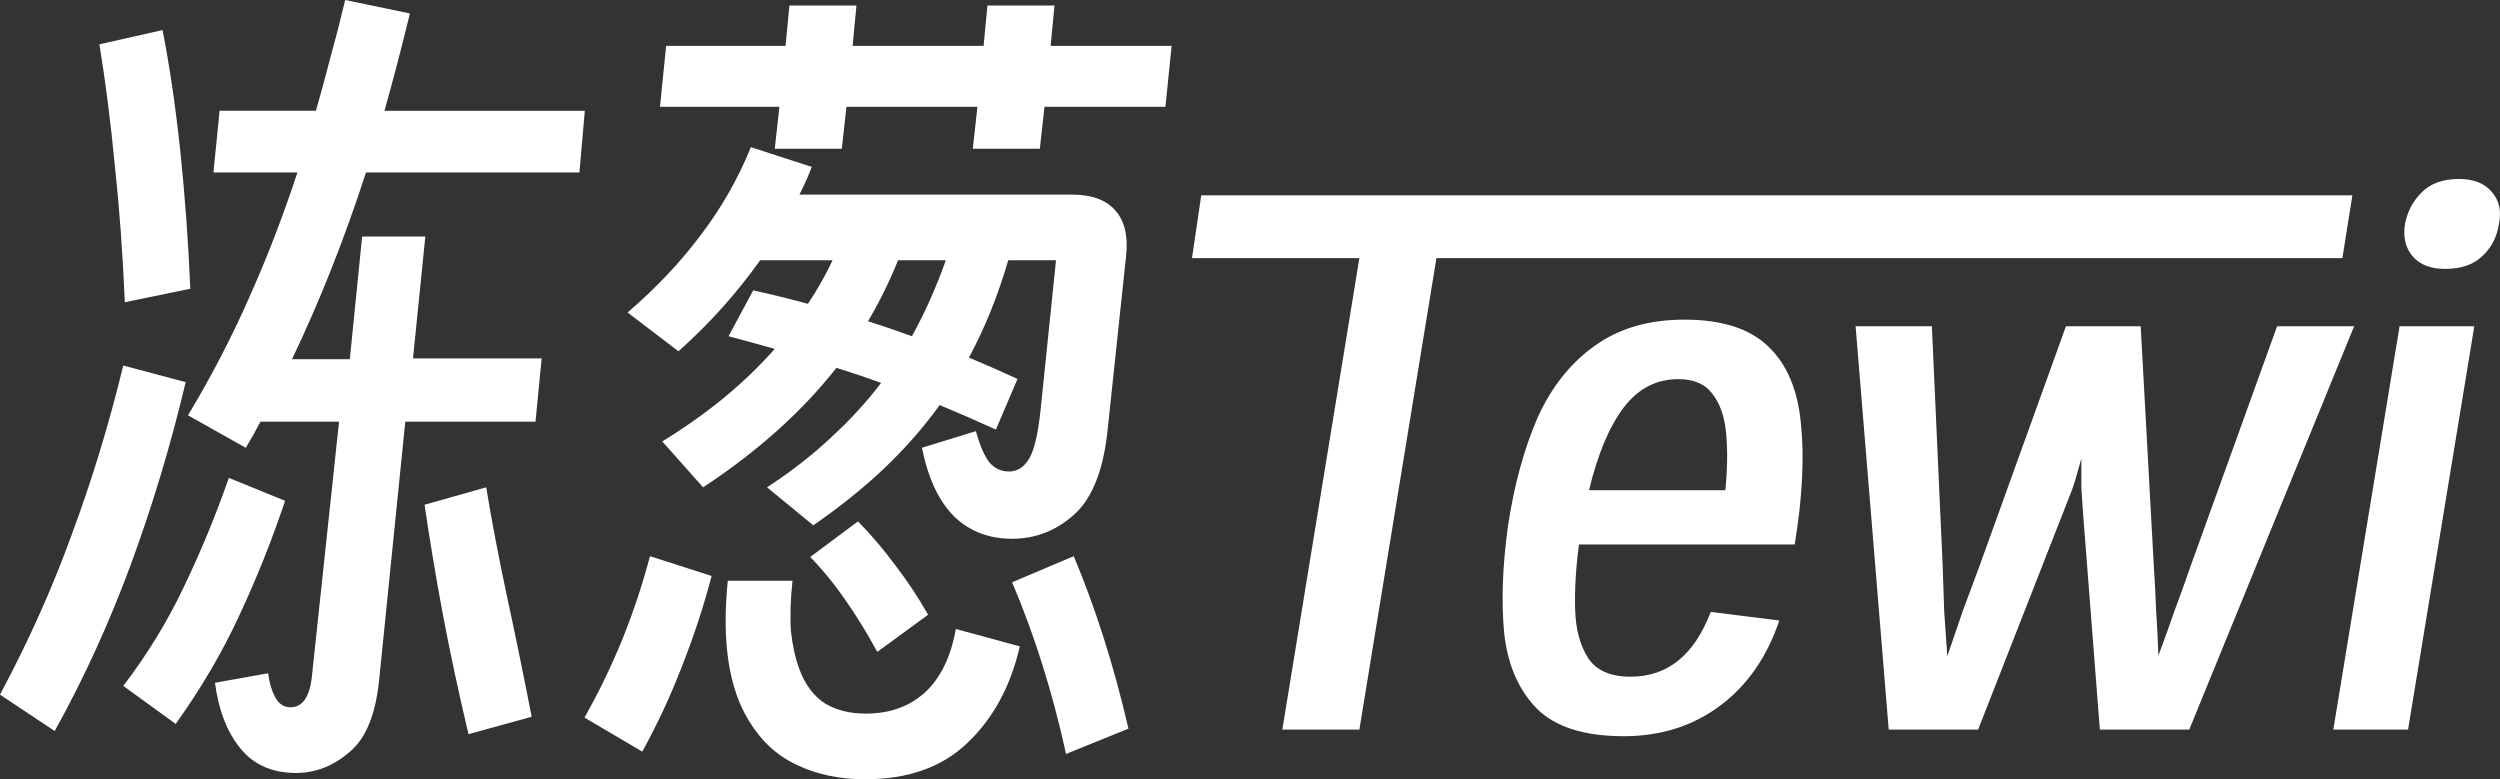 <?xml version="1.0" encoding="UTF-8" standalone="no"?>
<svg
   width="914.154"
   height="284.956"
   viewBox="0 0 241.87 75.395"
   version="1.1"
   id="svg1"
   xmlns="http://www.w3.org/2000/svg"
   xmlns:svg="http://www.w3.org/2000/svg">
  <rect x="0" y="0" width="241.87" height="75.395" fill="#333333" stroke="none"/>
  <g
     id="layer1"
     transform="translate(-14.532,-97.769)">
    <path
       id="path1"
       style="fill:#FFFFFF;fill-opacity:1;"
       d="m 47.928,97.769 c -0.447,1.888 -0.919,3.725 -1.416,5.511 -0.447,1.735 -0.919,3.469 -1.416,5.204 h -9.318 l -0.596,5.971 h 8.125 c -1.392,4.235 -2.957,8.292 -4.696,12.17 -1.69,3.827 -3.653,7.603 -5.889,11.328 l 5.591,3.139 c 0.497,-0.816 0.969,-1.658 1.416,-2.525 h 7.604 l -2.609,24.493 c -0.199,2.092 -0.895,3.139 -2.087,3.139 -0.646,0 -1.143,-0.333 -1.491,-0.996 -0.348,-0.663 -0.571,-1.429 -0.671,-2.296 l -5.144,0.919 c 0.348,2.653 1.168,4.77 2.46,6.352 1.292,1.582 3.081,2.373 5.367,2.373 1.889,0 3.603,-0.663 5.144,-1.989 1.59,-1.276 2.559,-3.598 2.907,-6.965 l 2.534,-25.029 h 12.598 l 0.596,-6.124 H 54.488 l 1.193,-11.788 H 49.568 l -1.193,11.865 h -5.591 c 2.684,-5.613 5.069,-11.634 7.157,-18.064 h 20.649 l 0.522,-5.971 H 51.73 c 0.845,-3.011 1.665,-6.148 2.46,-9.414 z m 42.978,0.536 -0.373,3.904 H 78.979 l -0.596,5.894 h 11.554 l -0.447,4.057 h 6.486 l 0.447,-4.057 h 12.673 l -0.447,4.057 h 6.486 l 0.447,-4.057 h 11.704 l 0.597,-5.894 h -11.704 l 0.373,-3.904 h -6.486 l -0.373,3.904 H 97.019 l 0.373,-3.904 z m -60.645,2.373 -6.113,1.378 c 0.596,3.623 1.093,7.527 1.491,11.711 0.447,4.133 0.771,8.547 0.969,13.242 l 6.336,-1.302 c -0.199,-4.644 -0.522,-9.082 -0.969,-13.318 -0.447,-4.235 -1.019,-8.139 -1.715,-11.711 z m 56.918,11.328 c -1.242,3.062 -2.858,5.894 -4.845,8.496 -1.938,2.602 -4.299,5.102 -7.082,7.501 l 4.92,3.751 c 2.982,-2.653 5.616,-5.588 7.902,-8.802 h 7.007 c -0.696,1.48 -1.491,2.883 -2.386,4.21 -1.69,-0.459 -3.454,-0.893 -5.293,-1.302 l -2.386,4.439 c 1.541,0.408 3.032,0.817 4.473,1.225 -1.441,1.633 -3.056,3.19 -4.845,4.669 -1.789,1.48 -3.802,2.908 -6.039,4.286 l 3.951,4.439 c 5.268,-3.47 9.566,-7.323 12.896,-11.558 1.491,0.459 2.932,0.945 4.324,1.455 -1.392,1.837 -3.007,3.598 -4.845,5.282 -1.789,1.684 -3.851,3.291 -6.187,4.821 l 4.473,3.674 c 2.584,-1.786 4.87,-3.623 6.858,-5.511 2.038,-1.939 3.826,-3.98 5.367,-6.123 1.839,0.765 3.653,1.556 5.442,2.373 l 2.087,-4.899 c -1.541,-0.714 -3.106,-1.403 -4.697,-2.067 1.541,-2.858 2.808,-5.996 3.802,-9.415 h 4.622 l -1.491,14.466 c -0.248,2.347 -0.621,3.929 -1.118,4.745 -0.497,0.816 -1.143,1.225 -1.938,1.225 -0.745,0 -1.367,-0.281 -1.864,-0.842 -0.497,-0.612 -0.944,-1.633 -1.342,-3.062 l -5.218,1.608 c 0.596,2.96 1.64,5.18 3.131,6.659 1.491,1.429 3.355,2.143 5.591,2.143 2.286,0 4.299,-0.79 6.039,-2.372 1.739,-1.582 2.808,-4.312 3.205,-8.19 l 1.789,-16.84 c 0.199,-1.888 -0.149,-3.342 -1.044,-4.363 -0.895,-1.021 -2.286,-1.531 -4.175,-1.531 H 91.875 c 0.447,-0.867 0.845,-1.76 1.193,-2.679 z m 165.249,3.079 c -1.541,0 -2.733,0.426 -3.578,1.279 -0.845,0.81 -1.392,1.834 -1.64,3.071 -0.199,1.279 0.05,2.324 0.745,3.135 0.696,0.81 1.74,1.215 3.131,1.215 1.541,0 2.733,-0.405 3.578,-1.215 0.895,-0.81 1.441,-1.855 1.64,-3.135 0.248,-1.237 0.025,-2.261 -0.671,-3.071 -0.696,-0.853 -1.764,-1.279 -3.205,-1.279 z m -121.678,1.581 -0.895,6.078 h 16.194 l -7.454,45.612 h 7.454 l 7.455,-45.612 h 87.649 l 0.969,-6.078 z m -29.333,6.286 h 4.622 c -0.944,2.653 -2.037,5.102 -3.28,7.347 -1.391,-0.51 -2.808,-0.995 -4.249,-1.454 1.093,-1.837 2.063,-3.801 2.907,-5.893 z m 76.091,5.741 c -3.479,0 -6.386,0.853 -8.722,2.559 -2.336,1.663 -4.175,3.988 -5.516,6.973 -1.292,2.985 -2.236,6.44 -2.833,10.364 -0.547,3.924 -0.671,7.421 -0.372,10.491 0.348,3.071 1.416,5.502 3.205,7.293 1.789,1.749 4.572,2.623 8.349,2.623 3.578,0 6.684,-0.981 9.318,-2.943 2.634,-1.962 4.547,-4.713 5.74,-8.252 l -6.635,-0.832 c -1.59,4.179 -4.175,6.27 -7.753,6.27 -1.938,0 -3.305,-0.597 -4.1,-1.791 -0.795,-1.237 -1.217,-2.815 -1.267,-4.734 -0.05,-1.962 0.075,-4.052 0.373,-6.27 h 20.873 c 0.745,-4.563 0.944,-8.466 0.596,-11.707 -0.298,-3.241 -1.342,-5.715 -3.131,-7.421 -1.789,-1.749 -4.498,-2.623 -8.126,-2.623 z m 16.549,0.639 3.206,39.024 h 8.648 l 8.796,-22.454 c 0.199,-0.469 0.397,-1.024 0.596,-1.663 0.199,-0.682 0.398,-1.386 0.597,-2.111 v 2.815 c 0.05,0.853 0.099,1.621 0.149,2.303 l 1.64,21.111 h 8.648 l 15.953,-39.024 h -7.454 l -8.349,23.158 c -0.497,1.45 -1.019,2.9 -1.566,4.35 -0.497,1.45 -1.019,2.9 -1.566,4.35 -0.05,-1.45 -0.124,-2.9 -0.224,-4.35 -0.05,-1.45 -0.124,-2.9 -0.223,-4.35 l -1.268,-23.158 h -7.231 l -8.35,23.158 c -0.547,1.493 -1.093,2.964 -1.64,4.414 l -1.491,4.35 -0.298,-4.35 c -0.05,-1.493 -0.099,-2.964 -0.149,-4.414 l -1.044,-23.158 z m 52.63,0 -6.411,39.024 h 7.231 l 6.411,-39.024 z M 26.459,133.132 c -1.392,5.715 -3.056,11.175 -4.995,16.379 -1.889,5.205 -4.199,10.359 -6.933,15.462 l 5.292,3.521 c 2.833,-5.103 5.293,-10.487 7.38,-16.151 2.087,-5.664 3.851,-11.532 5.292,-17.605 z m 150.453,1.318 c 1.491,0 2.584,0.469 3.28,1.407 0.745,0.938 1.193,2.218 1.342,3.839 0.149,1.621 0.124,3.454 -0.075,5.501 h -13.195 c 0.845,-3.497 1.963,-6.162 3.354,-7.996 1.392,-1.834 3.156,-2.751 5.293,-2.751 z m -140.24,9.551 c -1.242,3.572 -2.683,7.067 -4.323,10.486 -1.59,3.368 -3.554,6.583 -5.889,9.644 l 5.069,3.674 c 2.485,-3.47 4.547,-6.991 6.187,-10.563 1.69,-3.623 3.156,-7.297 4.398,-11.022 z m 24.899,0.918 -5.963,1.684 c 0.497,3.419 1.093,6.991 1.789,10.716 0.696,3.674 1.516,7.501 2.46,11.481 l 6.113,-1.684 c -0.795,-4.082 -1.591,-7.96 -2.386,-11.634 -0.795,-3.725 -1.466,-7.247 -2.013,-10.564 z m 35.971,3.292 -4.622,3.444 c 1.242,1.276 2.385,2.679 3.429,4.21 1.044,1.48 2.063,3.138 3.057,4.975 l 4.92,-3.598 c -0.994,-1.735 -2.063,-3.342 -3.206,-4.822 -1.093,-1.48 -2.286,-2.883 -3.578,-4.21 z m -20.128,3.368 c -0.696,2.653 -1.565,5.281 -2.609,7.883 -1.044,2.602 -2.286,5.18 -3.727,7.731 l 5.591,3.292 c 1.491,-2.704 2.783,-5.486 3.877,-8.344 1.143,-2.909 2.087,-5.791 2.833,-8.649 z m 41.001,0 -5.964,2.525 c 2.187,5.154 3.926,10.691 5.218,16.61 l 6.038,-2.45 c -1.392,-6.021 -3.155,-11.583 -5.292,-16.686 z m -33.472,2.373 c -0.596,5.919 0.099,10.461 2.087,13.624 1.193,1.939 2.734,3.342 4.622,4.21 1.938,0.919 4.125,1.378 6.56,1.378 4.175,0 7.48,-1.174 9.915,-3.521 2.485,-2.347 4.174,-5.46 5.069,-9.338 l -6.187,-1.684 c -0.497,2.756 -1.516,4.823 -3.057,6.2 -1.491,1.327 -3.379,1.989 -5.666,1.989 -1.541,0 -2.857,-0.331 -3.951,-0.994 -1.093,-0.714 -1.913,-1.812 -2.46,-3.292 -0.398,-1.072 -0.671,-2.296 -0.82,-3.673 -0.099,-1.429 -0.05,-3.062 0.149,-4.899 z" />
  </g>
</svg>
